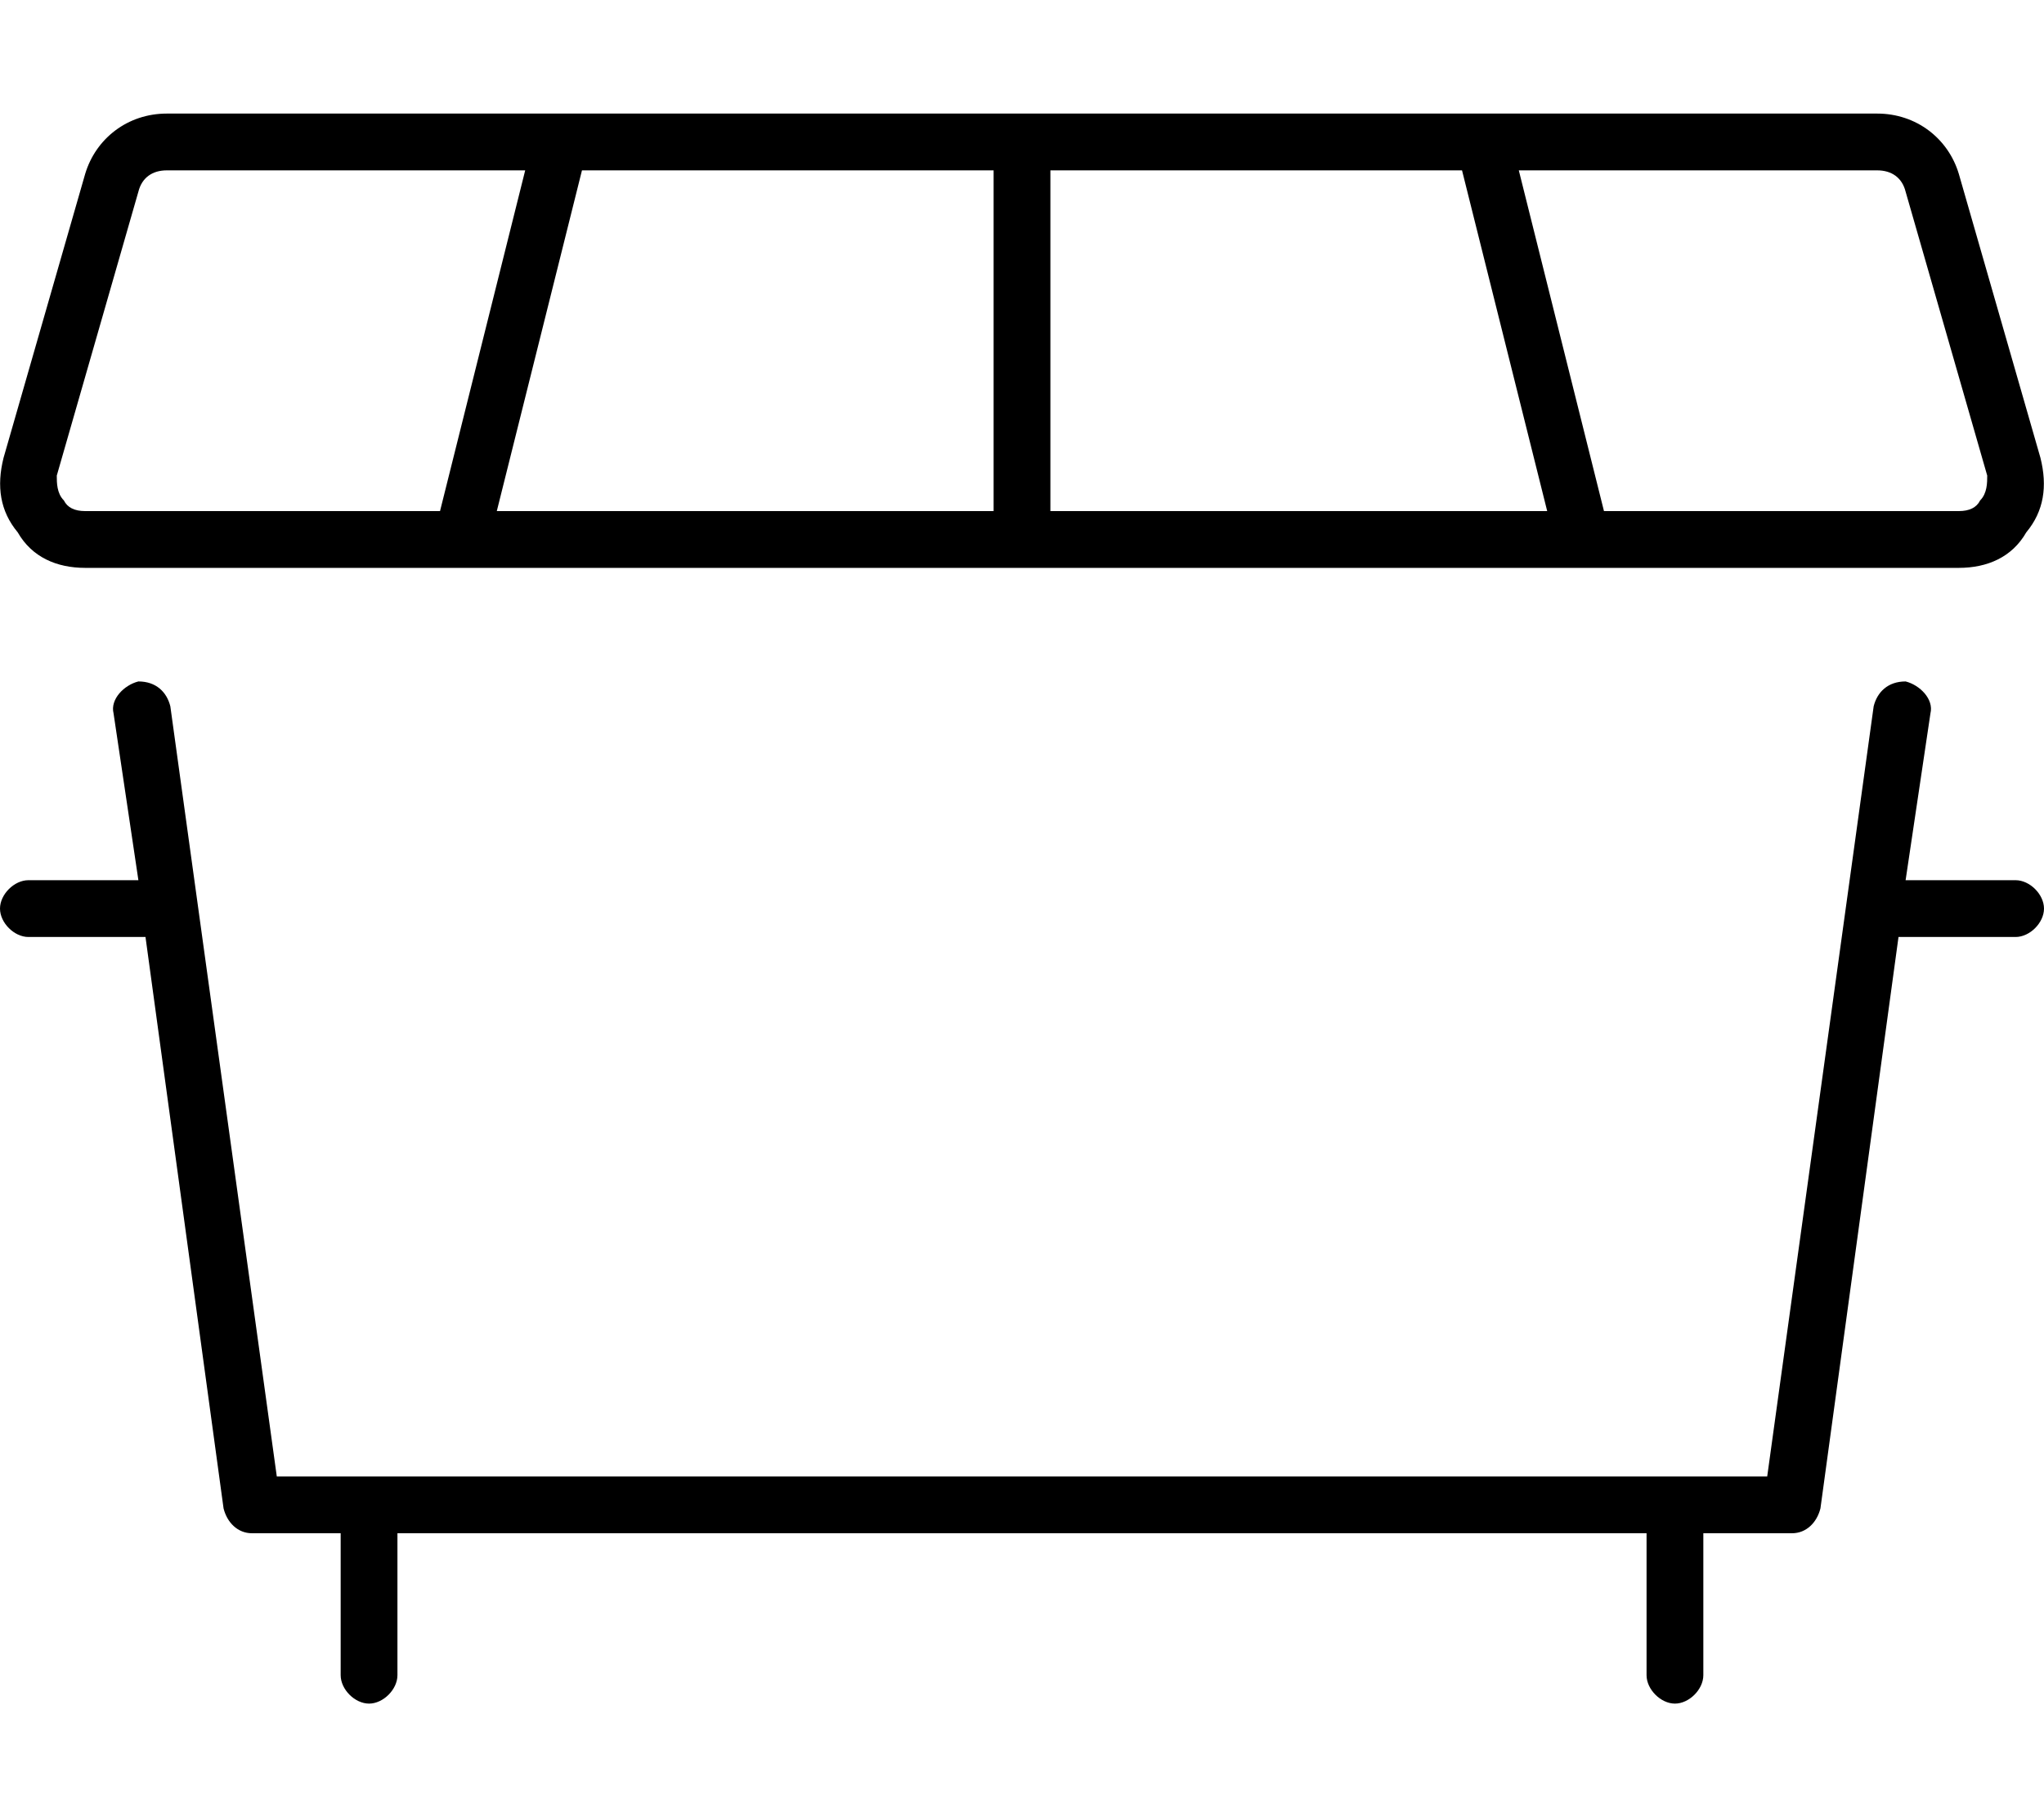 <svg xmlns="http://www.w3.org/2000/svg" viewBox="0 0 576 512"><!-- Font Awesome Pro 6.0.0-alpha1 by @fontawesome - https://fontawesome.com License - https://fontawesome.com/license (Commercial License) --><path d="M24 160H552C560 160 567 157 571 150C576 144 577 137 575 129L552 49C549 39 540 32 529 32H47C36 32 27 39 24 49L1 129C-1 137 0 144 5 150C9 157 16 160 24 160ZM529 48C533 48 536 50 537 54L560 134C560 136 560 139 558 141C557 143 555 144 552 144H452L428 48H529ZM296 48H412L436 144H296V48ZM280 48V144H140L164 48H280ZM39 54C40 50 43 48 47 48H148L124 144H24C21 144 19 143 18 141C16 139 16 136 16 134L39 54ZM568 248H537L544 201C545 197 541 193 537 192C532 192 529 195 528 199L498 416H78L48 199C47 195 44 192 39 192C35 193 31 197 32 201L39 248H8C4 248 0 252 0 256S4 264 8 264H40C40 264 40 264 41 264L63 425C64 429 67 432 71 432H96V472C96 476 100 480 104 480C108 480 112 476 112 472V432H464V472C464 476 468 480 472 480S480 476 480 472V432H505C509 432 512 429 513 425L535 264C536 264 536 264 536 264H568C572 264 576 260 576 256S572 248 568 248Z"/></svg>